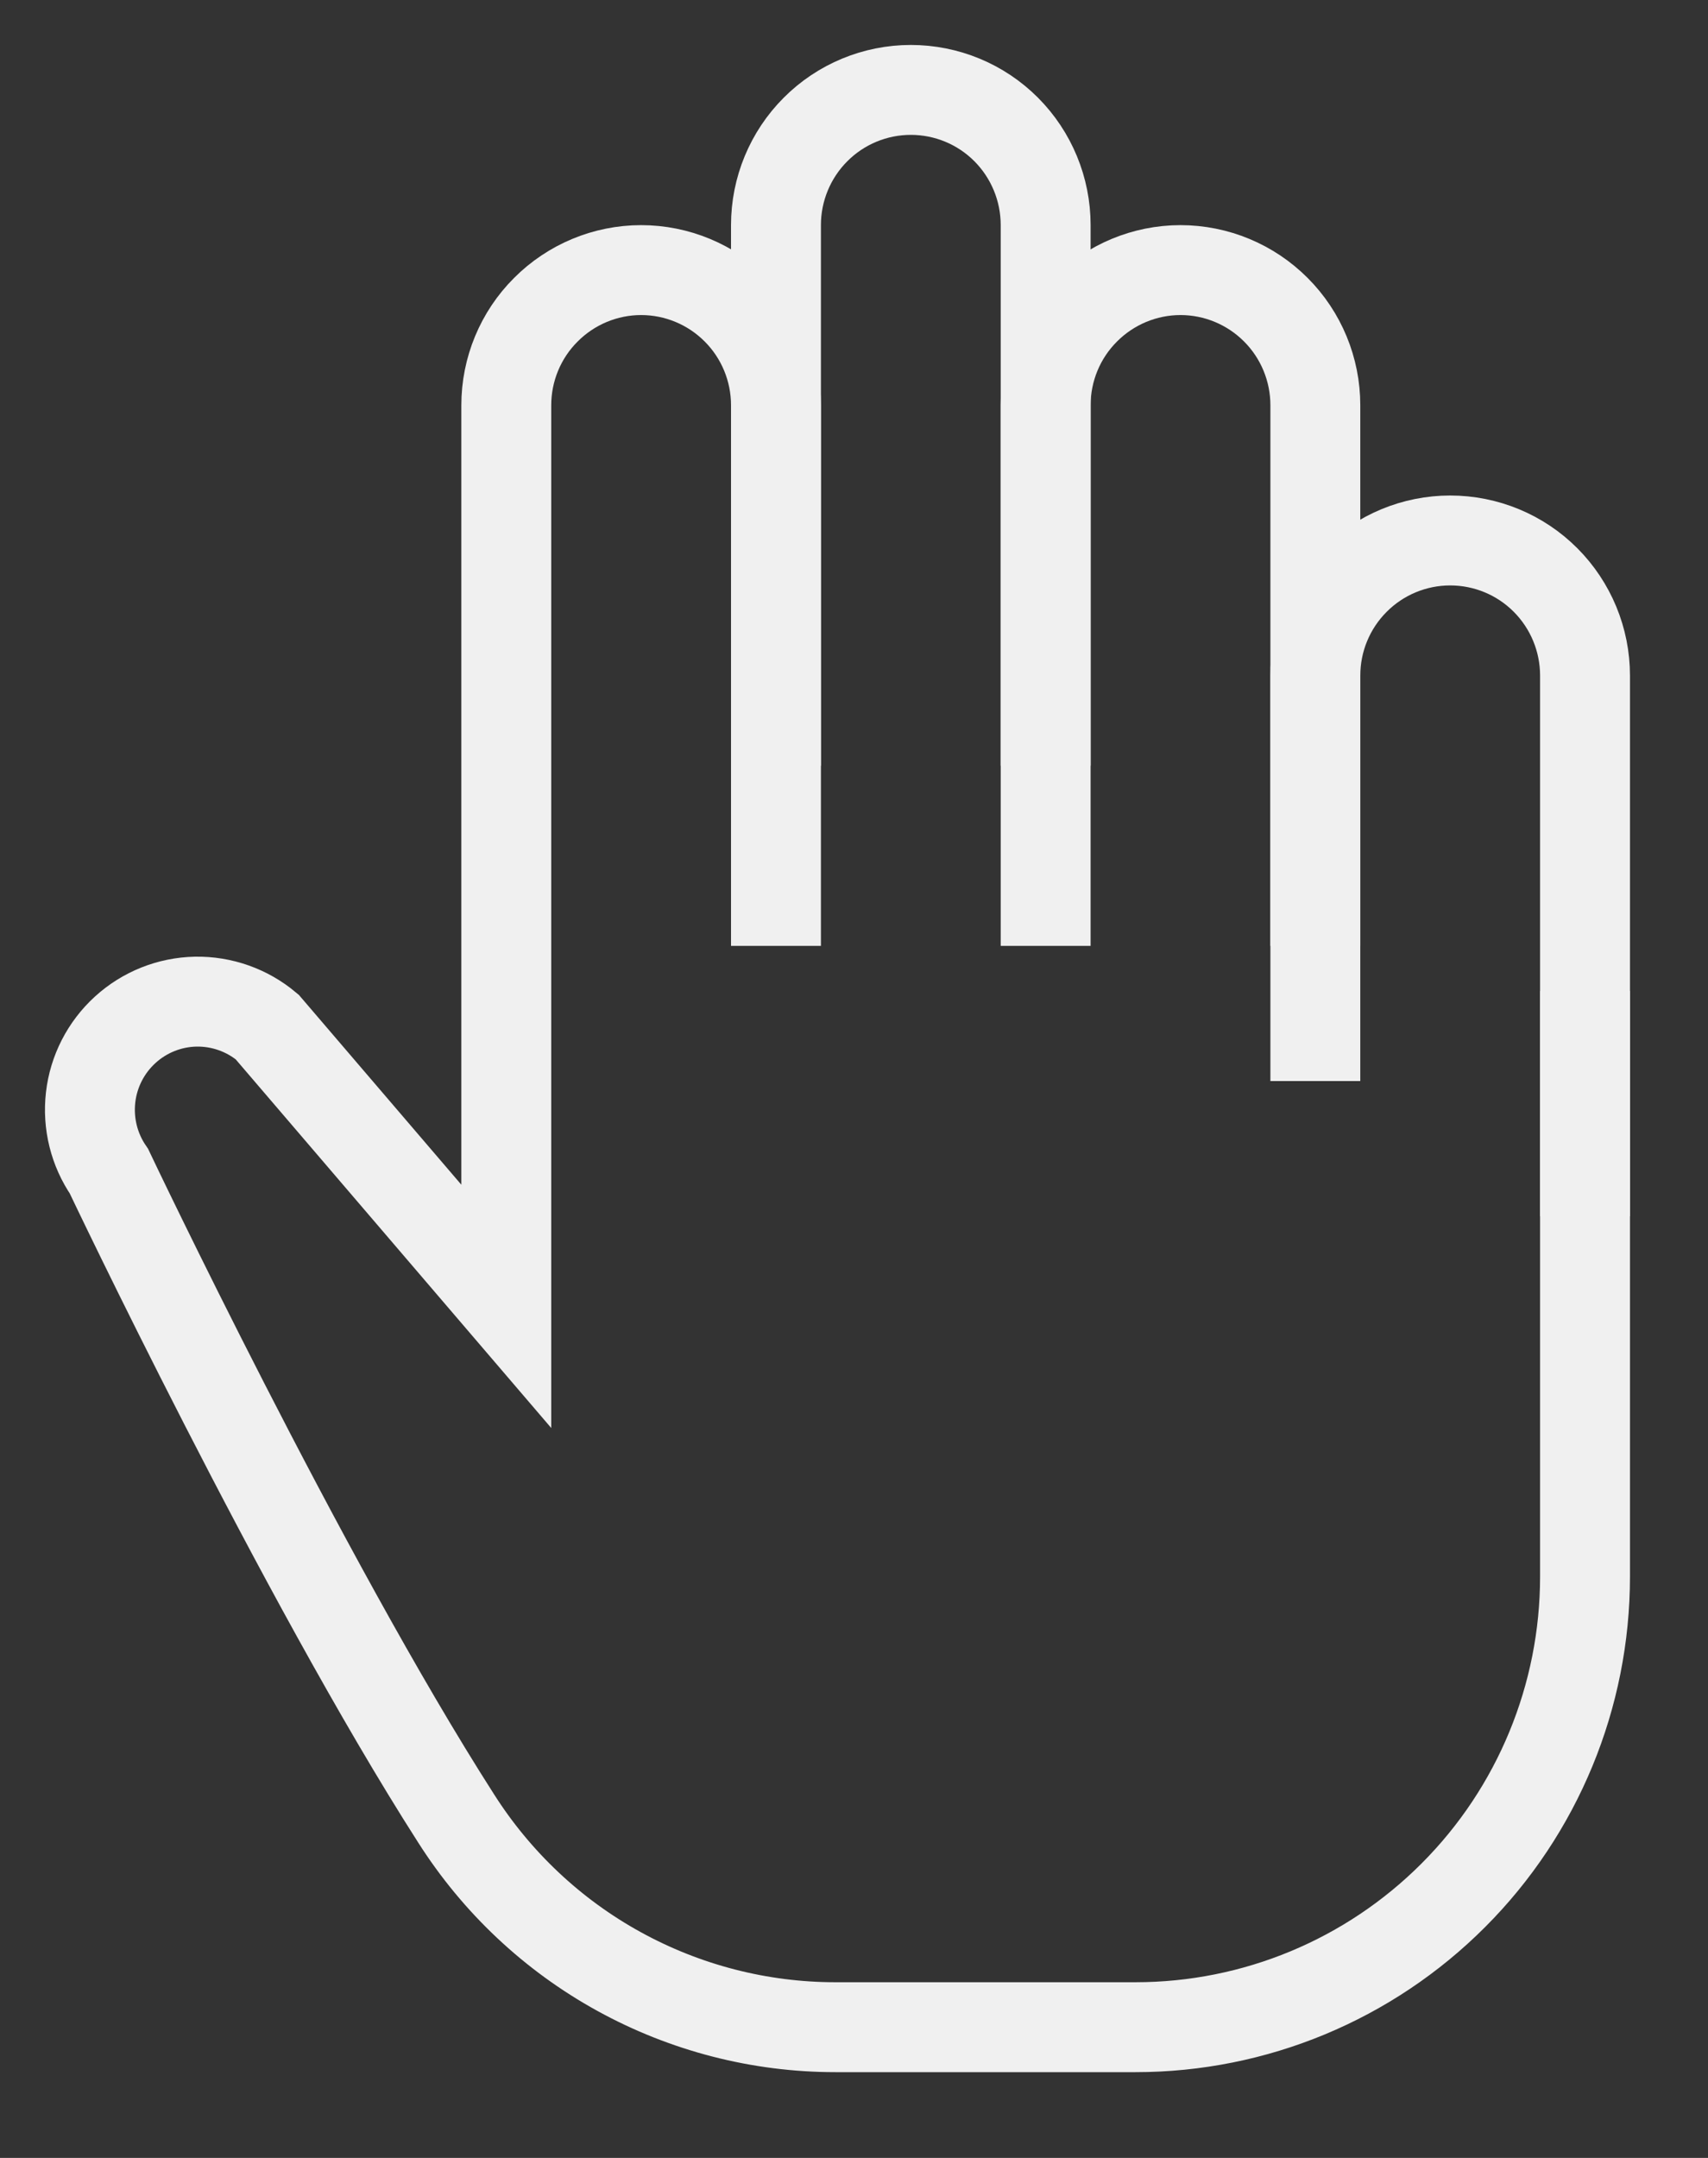 <svg width="19" height="24" viewBox="0 0 19 24" fill="none" xmlns="http://www.w3.org/2000/svg">
<rect x="0" y="0" width="19" height="24" fill="#333333" stroke="none"/>
<path d="M17.632 11.021V17.535C17.632 18.864 17.106 20.139 16.168 21.078C15.23 22.018 13.959 22.546 12.632 22.546H9.292C8.451 22.546 7.622 22.332 6.885 21.926C6.147 21.52 5.524 20.933 5.072 20.221C3.352 17.535 1.212 13.026 1.212 13.026C1.047 12.786 0.975 12.495 1.008 12.205C1.041 11.916 1.178 11.649 1.393 11.453C1.608 11.257 1.886 11.146 2.177 11.14C2.467 11.135 2.75 11.235 2.972 11.422L5.632 14.529V4.507C5.632 4.109 5.79 3.726 6.072 3.445C6.353 3.163 6.735 3.004 7.132 3.004C7.53 3.004 7.912 3.163 8.193 3.445C8.474 3.726 8.632 4.109 8.632 4.507V10.52" stroke="#F0F0F0" stroke-miterlimit="10"/>
<path d="M8.632 8.516V2.503C8.632 2.105 8.79 1.722 9.072 1.44C9.353 1.158 9.735 1 10.132 1C10.53 1 10.912 1.158 11.193 1.44C11.474 1.722 11.632 2.105 11.632 2.503V8.516" stroke="#F0F0F0" stroke-miterlimit="10"/>
<path d="M11.632 10.52V4.507C11.632 4.109 11.79 3.726 12.072 3.445C12.353 3.163 12.735 3.004 13.132 3.004C13.53 3.004 13.912 3.163 14.193 3.445C14.474 3.726 14.632 4.109 14.632 4.507V10.52" stroke="#F0F0F0" stroke-miterlimit="10"/>
<path d="M14.632 12.023V7.514C14.632 7.115 14.79 6.733 15.072 6.451C15.353 6.169 15.735 6.011 16.132 6.011C16.53 6.011 16.912 6.169 17.193 6.451C17.474 6.733 17.632 7.115 17.632 7.514V13.527" stroke="#F0F0F0" stroke-miterlimit="10"/>
</svg>
